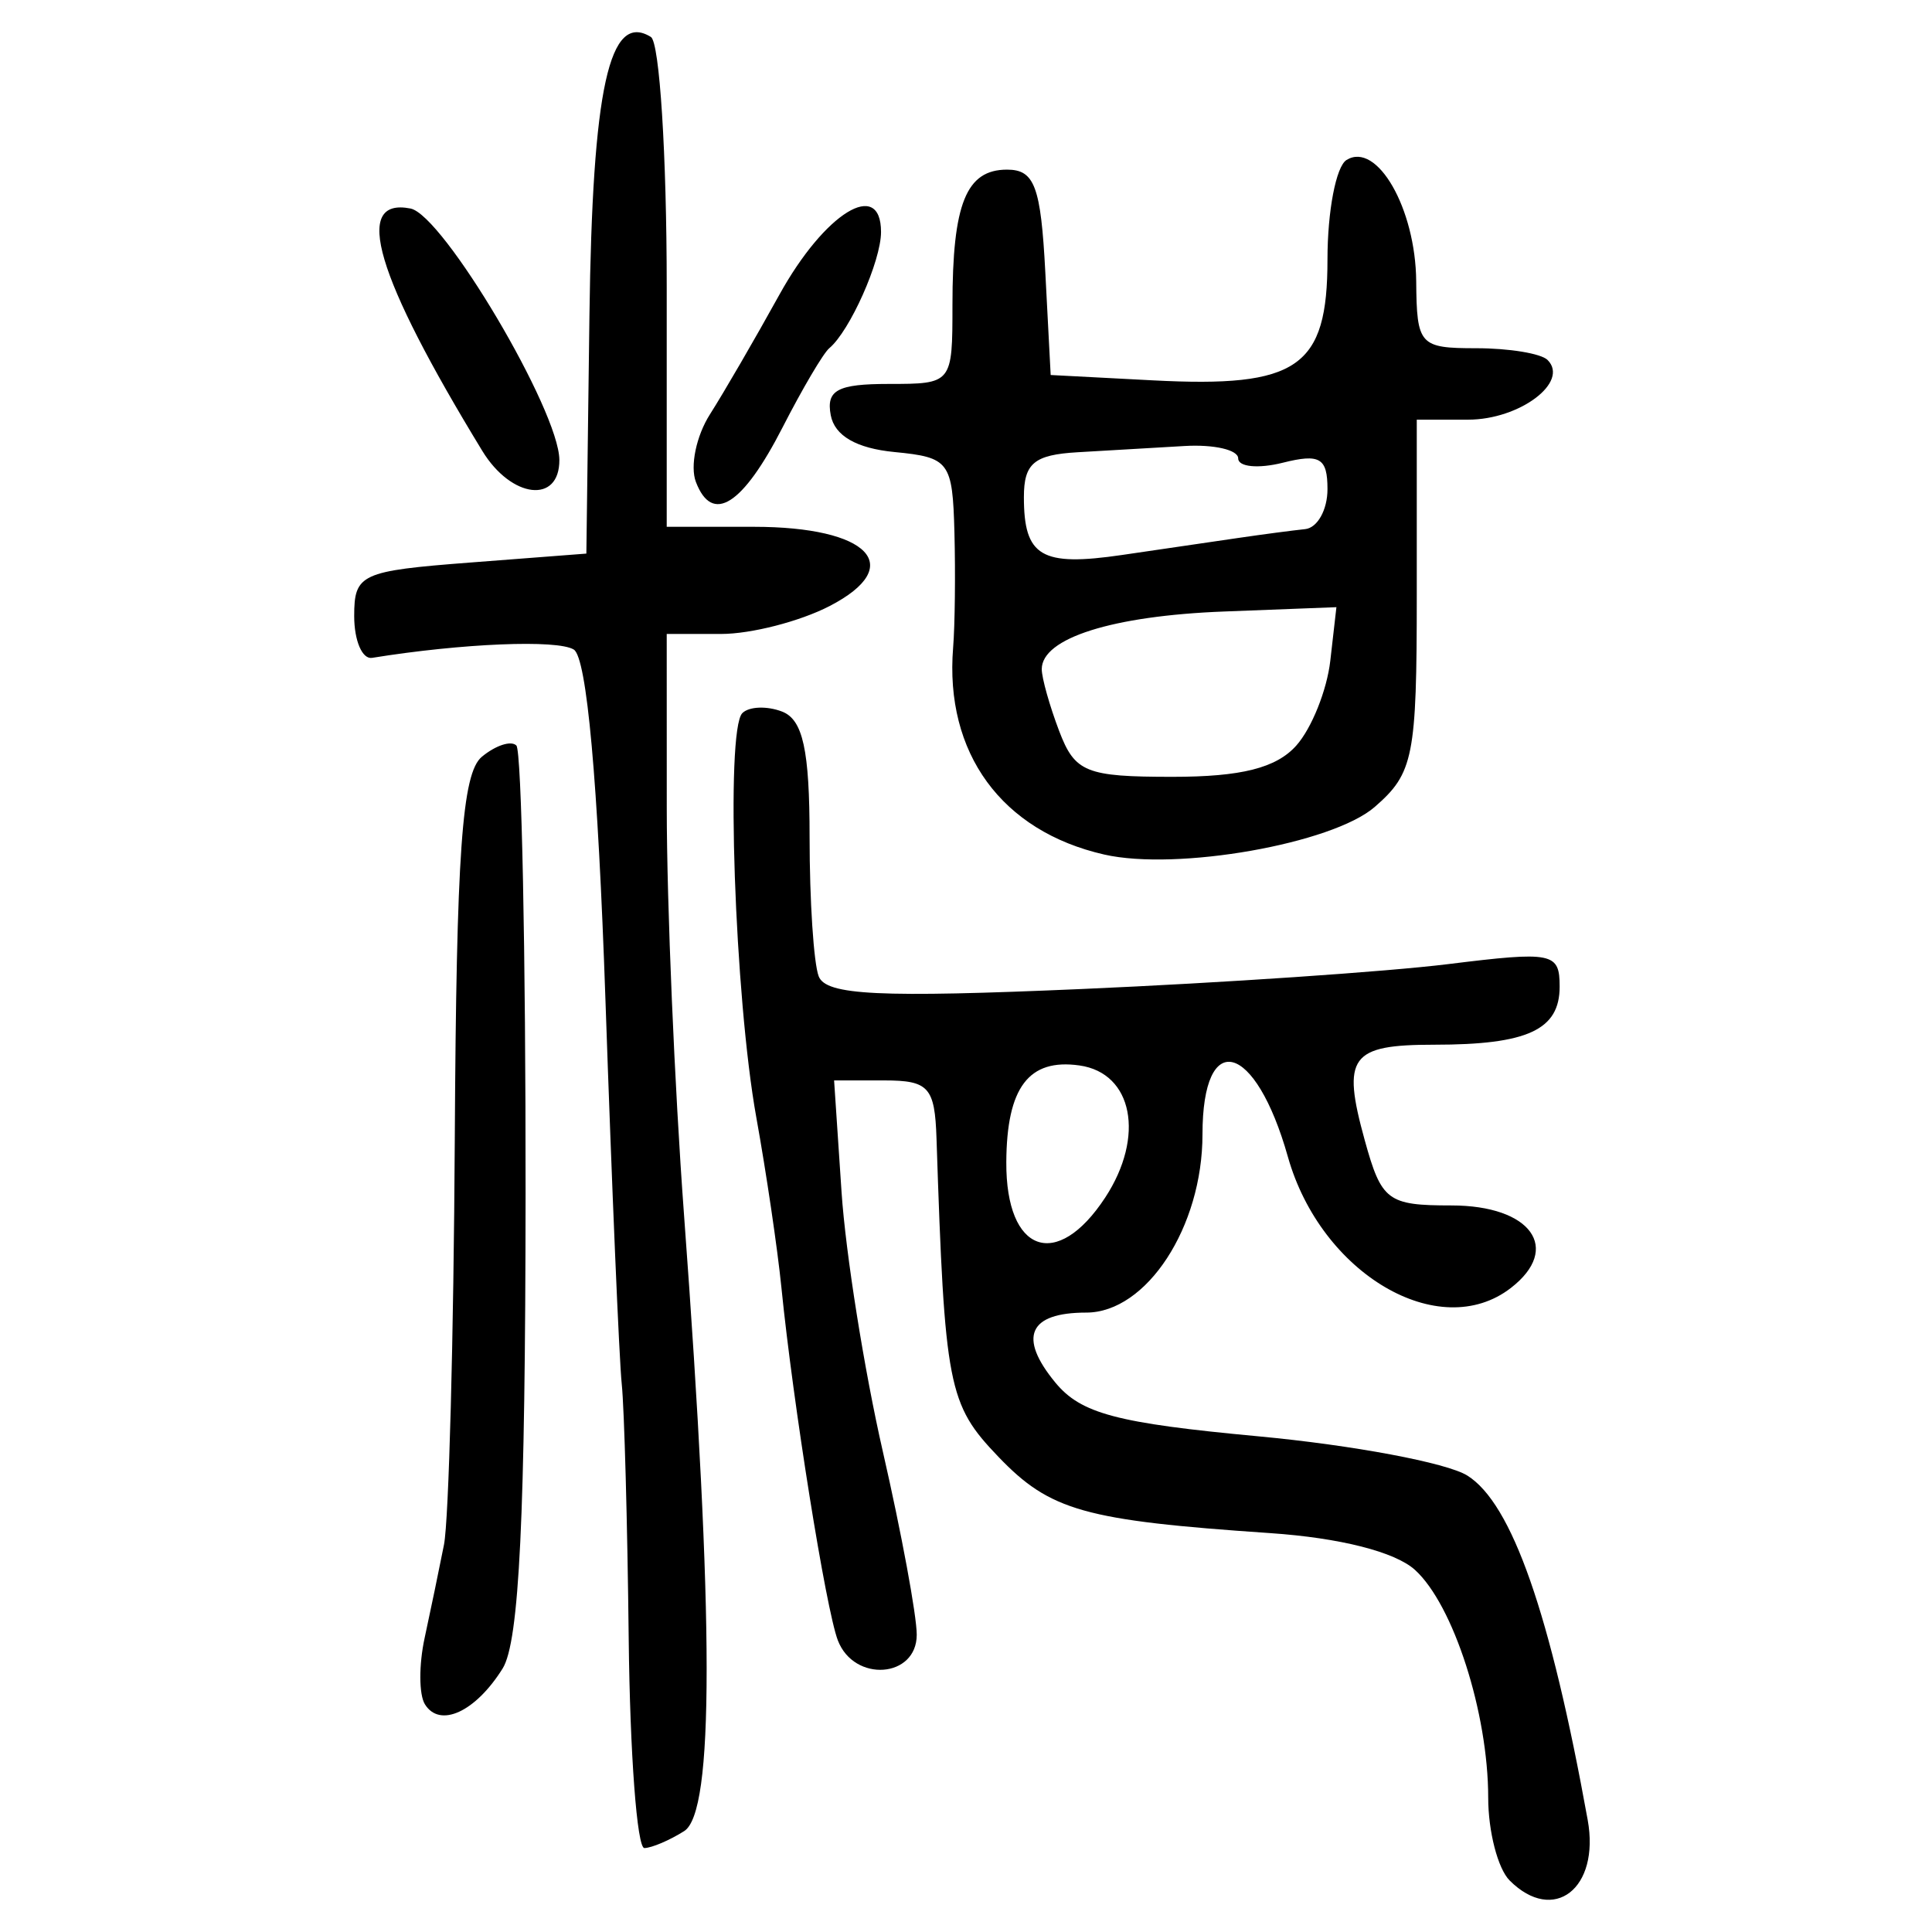 <?xml version="1.0" encoding="UTF-8" standalone="no"?>
<!-- Created with Inkscape (http://www.inkscape.org/) -->

<svg
   xmlns:dc="http://purl.org/dc/elements/1.1/"
   xmlns:cc="http://creativecommons.org/ns#"
   xmlns:rdf="http://www.w3.org/1999/02/22-rdf-syntax-ns#"
   xmlns:svg="http://www.w3.org/2000/svg"
   xmlns="http://www.w3.org/2000/svg"
   xmlns:sodipodi="http://sodipodi.sourceforge.net/DTD/sodipodi-0.dtd"
   xmlns:inkscape="http://www.inkscape.org/namespaces/inkscape"
   width="300"
   height="300"
   id="svg2"
   version="1.1"
   inkscape:version="0.48.4 r9939"
   sodipodi:docname="image-seal.svg">
  <defs
     id="defs4" />
  <sodipodi:namedview
     id="base"
     pagecolor="#ffffff"
     bordercolor="#666666"
     borderopacity="1.0"
     inkscape:pageopacity="0.0"
     inkscape:pageshadow="2"
     inkscape:zoom="2.7366667"
     inkscape:cx="150"
     inkscape:cy="150"
     inkscape:document-units="px"
     inkscape:current-layer="layer1"
     showgrid="false"
     inkscape:window-width="1215"
     inkscape:window-height="1000"
     inkscape:window-x="65"
     inkscape:window-y="24"
     inkscape:window-maximized="1"
     showguides="true"
     inkscape:guide-bbox="true" />
  <g
     inkscape:label="Calque 1"
     inkscape:groupmode="layer"
     id="layer1"
     transform="translate(0,-752.362)">
    <path
       style="fill:#000000"
       d="m 234.416,1044.361 c -1.83,-1.83 -3.328,-7.613 -3.328,-12.85 0,-13.156 -5.412,-29.983 -11.381,-35.385 -3.085,-2.792 -11.64,-4.964 -22.452,-5.701 -28.884,-1.969 -34.181,-3.457 -42.234,-11.862 -7.813,-8.155 -8.327,-10.803 -9.6,-49.421 -0.262,-7.962 -1.206,-9.012 -8.1,-9.012 l -7.803,0 1.158,17.332 c 0.637,9.532 3.524,27.675 6.416,40.316 2.892,12.642 5.259,25.432 5.259,28.424 0,6.748 -9.729,7.445 -12.249,0.878 -1.857,-4.839 -6.948,-36.671 -8.768,-54.821 -0.599,-5.969 -2.348,-17.824 -3.887,-26.344 -3.372,-18.665 -4.812,-60.184 -2.178,-62.818 1.037,-1.037 3.811,-1.147 6.165,-0.244 3.245,1.245 4.279,5.965 4.279,19.527 0,9.837 0.635,19.547 1.412,21.578 1.128,2.95 9.36,3.347 40.902,1.975 21.72,-0.945 47.29,-2.683 56.822,-3.861 16.285,-2.013 17.332,-1.802 17.332,3.502 0,6.704 -4.986,9.011 -19.474,9.011 -13.039,0 -14.378,1.839 -10.795,14.819 2.603,9.427 3.548,10.139 13.465,10.139 12.365,0 17.169,6.672 9.227,12.814 -11.128,8.607 -29.49,-2.195 -34.622,-20.368 -5.055,-17.898 -13.261,-20.05 -13.261,-3.477 0,14.37 -8.675,27.669 -18.05,27.669 -8.931,0 -10.615,3.796 -4.813,10.847 3.988,4.846 9.528,6.316 31.524,8.365 14.678,1.368 29.283,4.108 32.456,6.09 6.936,4.332 12.901,21.391 18.7,53.482 1.925,10.654 -5.28,16.241 -12.122,9.398 z m -62.798,-106.047 c 6.21,-9.477 4.289,-19.336 -3.996,-20.508 -7.884,-1.115 -11.306,3.412 -11.363,15.032 -0.07,14.093 7.86,16.92 15.359,5.475 z m -73.993,68.472 c -0.197,-17.921 -0.683,-35.703 -1.081,-39.516 -0.398,-3.813 -1.534,-30.599 -2.526,-59.525 -1.17,-34.139 -2.898,-53.269 -4.923,-54.521 -2.553,-1.578 -17.335,-0.969 -31.322,1.29 C 56.248,854.761 55,851.843 55,848.03 c 0,-6.542 1.017,-7.011 18.025,-8.319 l 18.025,-1.387 0.477,-36.892 c 0.458,-35.417 3.081,-47.326 9.542,-43.332 1.352,0.836 2.459,18.292 2.459,38.792 l 0,37.272 13.526,0 c 17.921,0 23.758,6.105 11.766,12.306 -4.608,2.383 -12.183,4.332 -16.834,4.332 l -8.457,0 0.006,27.037 c 0.003,14.87 1.207,43.259 2.675,63.087 4.681,63.246 4.691,92.819 0.031,95.766 -2.255,1.426 -5.035,2.611 -6.179,2.635 -1.144,0.022 -2.241,-14.62 -2.437,-32.541 z m -31.649,10.21 c -0.924,-1.496 -0.943,-6.121 -0.042,-10.278 0.901,-4.157 2.254,-10.678 3.007,-14.491 0.752,-3.813 1.508,-32.176 1.679,-63.029 0.247,-44.448 1.118,-56.766 4.199,-59.322 2.138,-1.774 4.552,-2.562 5.364,-1.75 0.812,0.812 1.455,32.124 1.429,69.583 -0.035,50.125 -0.976,69.593 -3.564,73.737 -4.214,6.748 -9.756,9.296 -12.072,5.549 z M 171.468,885.056 c -15.934,-3.627 -24.798,-15.765 -23.467,-32.137 0.281,-3.451 0.372,-11.5 0.203,-17.885 -0.291,-10.99 -0.787,-11.656 -9.297,-12.479 -5.921,-0.572 -9.304,-2.526 -9.909,-5.722 -0.736,-3.888 1.051,-4.853 8.99,-4.853 9.868,0 9.909,-0.051 9.909,-12.252 0,-15.741 2.13,-21.025 8.477,-21.025 4.277,0 5.247,2.602 5.943,15.945 l 0.832,15.945 15.873,0.83 c 22.549,1.178 27.109,-1.982 27.109,-18.788 0,-7.482 1.331,-14.427 2.958,-15.432 4.726,-2.921 10.724,7.519 10.819,18.832 0.084,9.919 0.515,10.399 9.332,10.399 5.084,0 10.065,0.821 11.068,1.825 3.429,3.429 -4.34,9.268 -12.332,9.268 l -7.98,0 0,27.23 c 0,25.14 -0.501,27.666 -6.528,32.906 -6.575,5.717 -30.703,9.964 -42,7.393 z m 29.817,-16.921 c 2.383,-2.669 4.76,-8.596 5.283,-13.172 l 0.95,-8.319 -17.477,0.673 c -17.316,0.667 -28.278,4.137 -28.278,8.949 0,1.372 1.217,5.696 2.704,9.608 2.44,6.417 4.162,7.113 17.595,7.113 10.682,0 16.115,-1.372 19.224,-4.853 z m -9.019,-32.238 c 3.813,-0.559 8.492,-1.177 10.399,-1.374 1.906,-0.197 3.466,-2.989 3.466,-6.204 0,-4.852 -1.18,-5.551 -6.933,-4.107 -3.813,0.957 -6.933,0.656 -6.933,-0.67 0,-1.325 -3.744,-2.192 -8.319,-1.925 -4.576,0.267 -12.063,0.704 -16.638,0.971 -6.728,0.392 -8.319,1.723 -8.319,6.956 0,9.241 2.696,10.832 15.246,8.994 6.104,-0.894 14.217,-2.082 18.03,-2.641 z m -84.205,-8.692 c -0.933,-2.432 0.05,-7.164 2.186,-10.516 2.135,-3.352 6.986,-11.709 10.78,-18.573 7.026,-12.711 15.779,-18.107 15.779,-9.727 0,4.51 -4.846,15.384 -8.041,18.046 -0.916,0.763 -4.168,6.276 -7.227,12.253 -6.22,12.151 -10.937,15.132 -13.476,8.517 z M 74.892,822.379 C 58.321,795.215 54.692,782.968 63.739,784.74 c 5.072,0.993 23.066,31.369 23.118,39.026 0.047,6.886 -7.448,6.017 -11.965,-1.387 z"
       id="path3251"
       inkscape:connector-curvature="0" />
  </g>
</svg>

